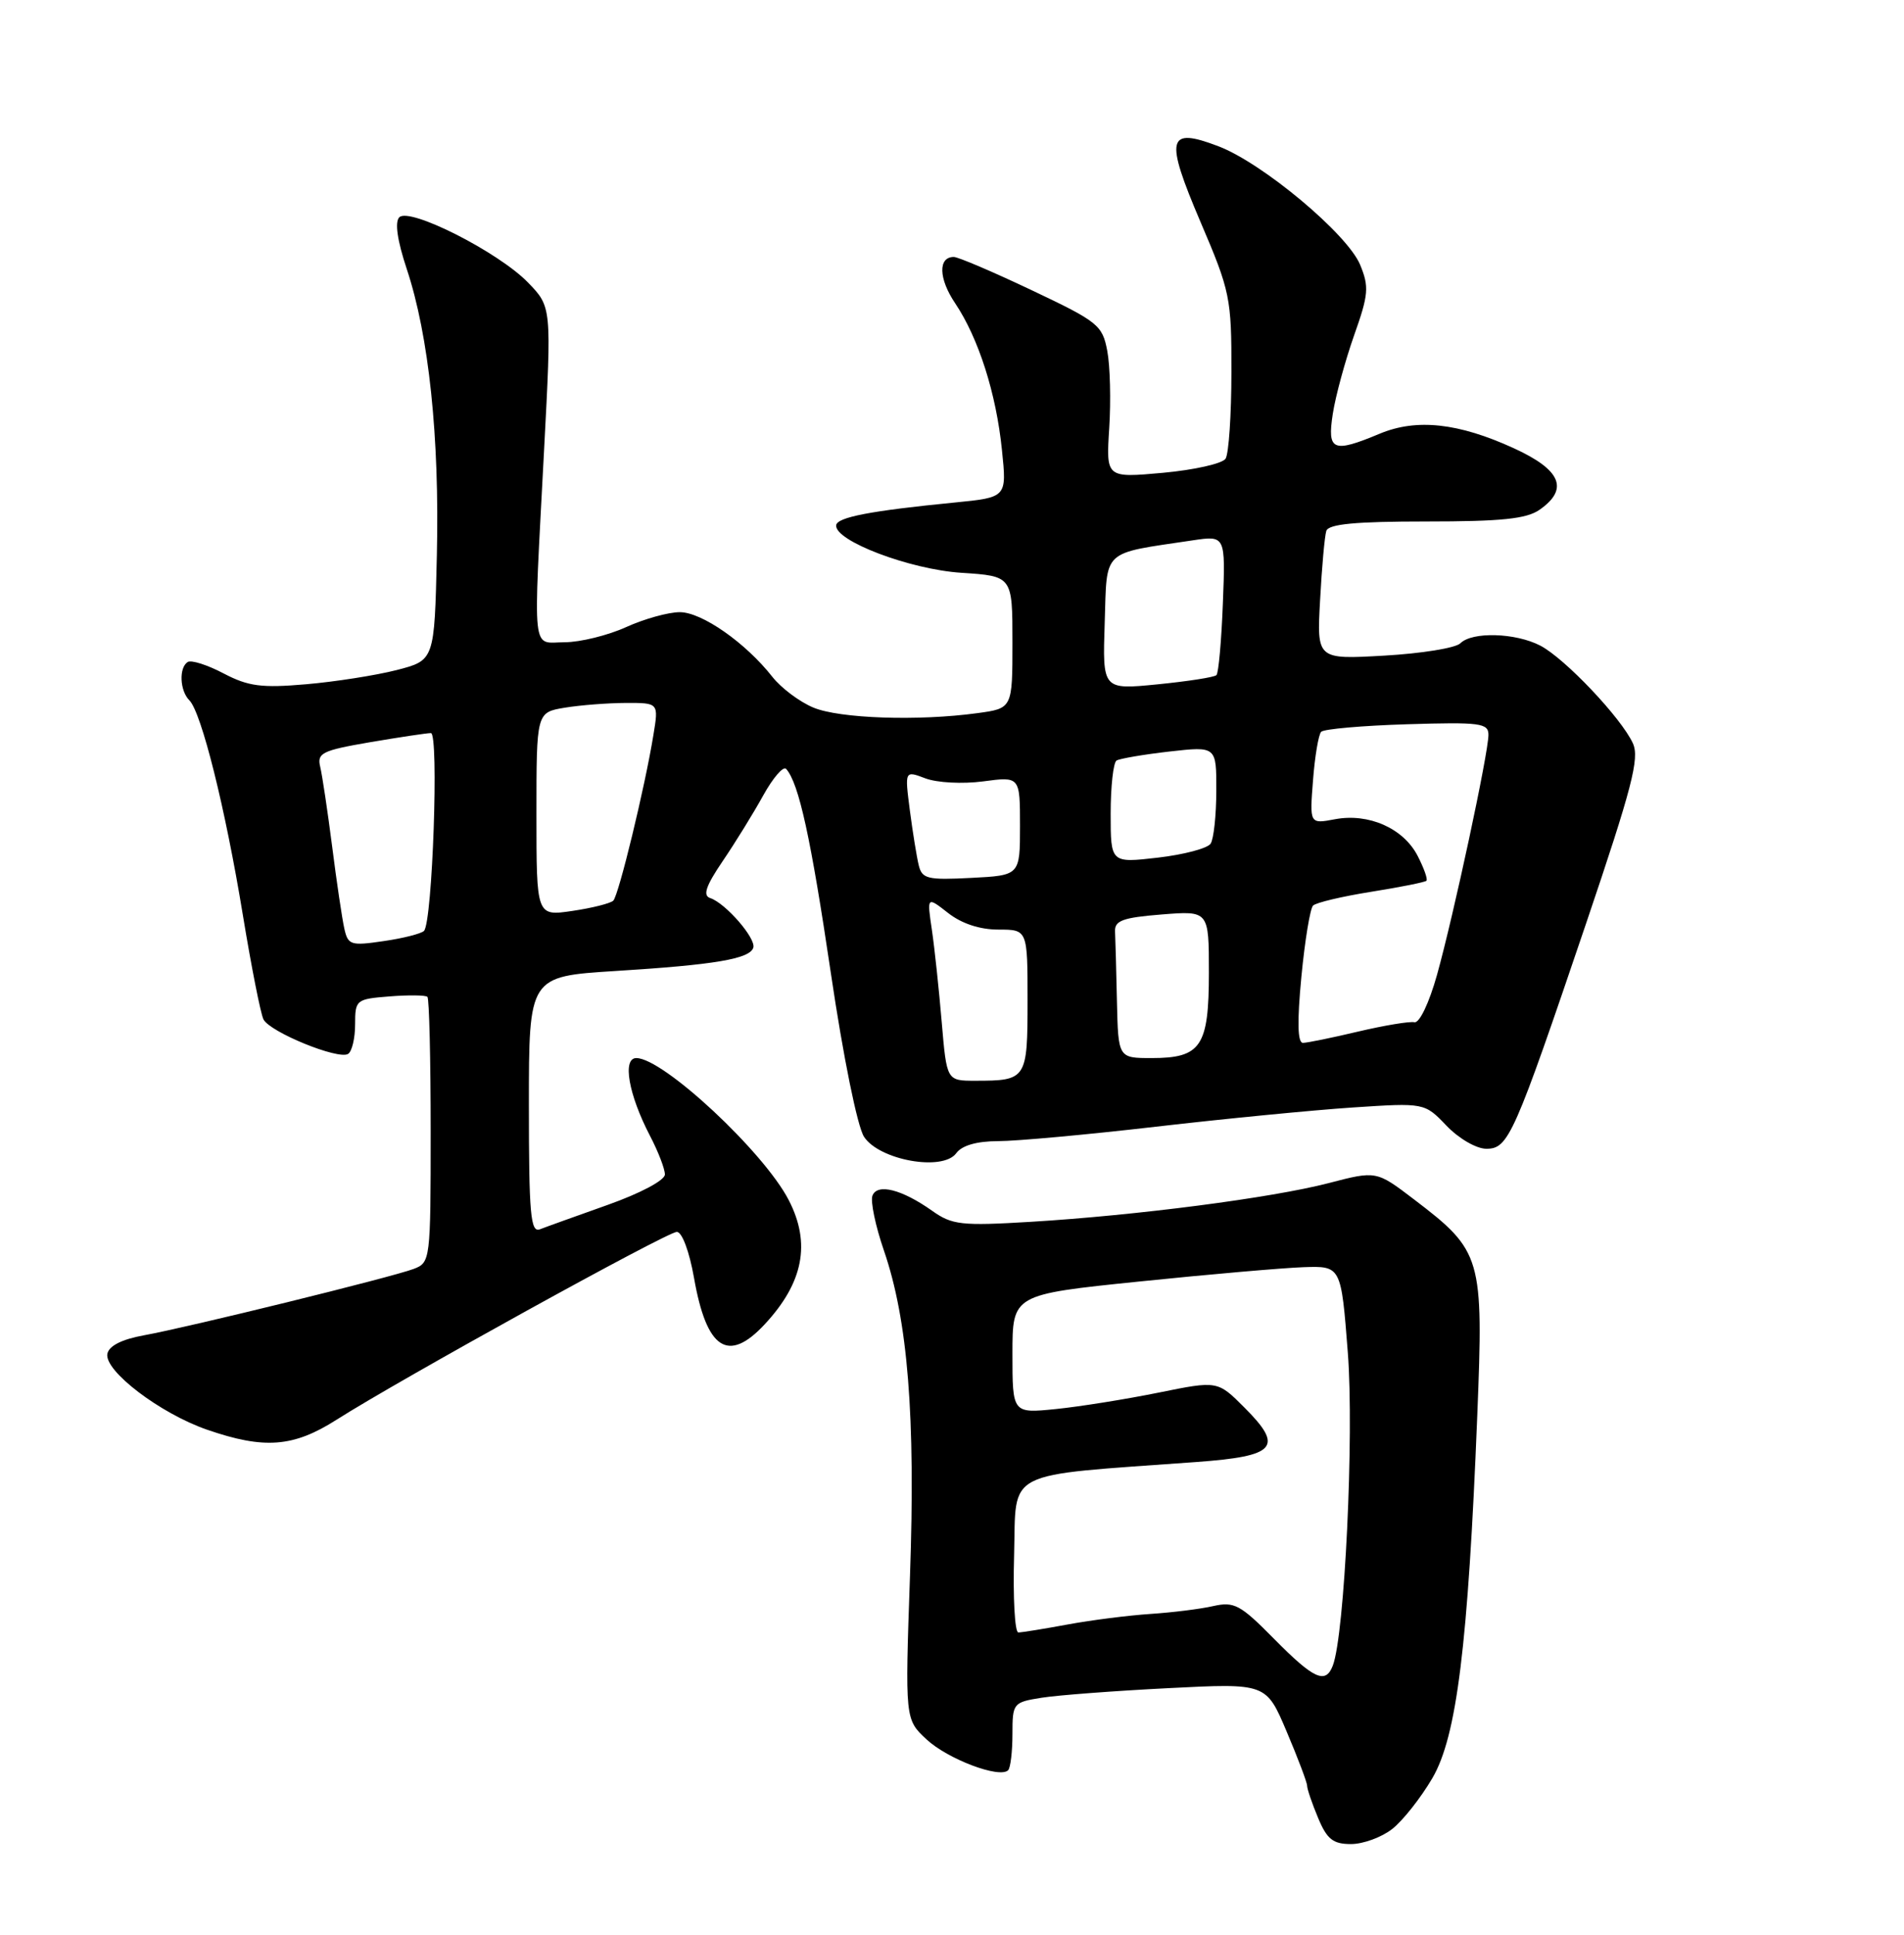 <?xml version="1.0" encoding="UTF-8" standalone="no"?>
<!DOCTYPE svg PUBLIC "-//W3C//DTD SVG 1.1//EN" "http://www.w3.org/Graphics/SVG/1.1/DTD/svg11.dtd" >
<svg xmlns="http://www.w3.org/2000/svg" xmlns:xlink="http://www.w3.org/1999/xlink" version="1.1" viewBox="0 0 252 256">
 <g >
 <path fill="currentColor"
d=" M 184.27 242.00 C 185.66 240.91 188.05 237.89 189.57 235.29 C 192.81 229.77 194.30 217.71 195.52 187.32 C 196.36 166.31 196.14 165.55 187.15 158.70 C 182.16 154.90 182.16 154.90 175.83 156.55 C 168.30 158.50 150.44 160.82 136.39 161.67 C 127.25 162.22 126.01 162.08 123.39 160.22 C 119.37 157.37 116.11 156.54 115.47 158.21 C 115.19 158.95 115.87 162.22 116.99 165.47 C 120.16 174.68 121.18 187.40 120.44 208.50 C 119.78 227.50 119.78 227.50 122.64 230.16 C 125.44 232.76 132.31 235.36 133.43 234.23 C 133.74 233.92 134.00 231.77 134.00 229.46 C 134.00 225.35 134.09 225.24 137.86 224.64 C 139.98 224.30 147.53 223.73 154.64 223.37 C 167.58 222.71 167.58 222.71 170.29 229.11 C 171.78 232.62 173.00 235.85 173.00 236.28 C 173.00 236.71 173.65 238.62 174.45 240.53 C 175.63 243.37 176.43 244.00 178.81 244.00 C 180.42 244.00 182.87 243.10 184.27 242.00 Z  M 44.55 187.85 C 52.87 182.55 88.29 163.00 89.58 163.00 C 90.27 163.00 91.24 165.59 91.86 169.11 C 93.52 178.55 96.37 180.42 101.19 175.25 C 106.33 169.74 107.35 164.51 104.39 158.79 C 101.09 152.40 87.78 140.00 84.22 140.00 C 82.34 140.00 83.19 144.83 86.02 150.27 C 87.11 152.35 88.00 154.66 88.00 155.40 C 88.00 156.17 84.76 157.89 80.45 159.42 C 76.29 160.90 72.24 162.35 71.45 162.66 C 70.22 163.13 70.00 160.64 70.00 146.21 C 70.00 129.20 70.00 129.20 81.45 128.48 C 94.62 127.66 99.21 126.88 99.70 125.40 C 100.10 124.19 96.04 119.51 94.00 118.83 C 92.99 118.50 93.41 117.24 95.65 113.94 C 97.31 111.50 99.73 107.58 101.02 105.24 C 102.32 102.90 103.68 101.32 104.05 101.74 C 105.74 103.64 107.32 110.90 109.97 128.79 C 111.61 139.87 113.48 149.08 114.36 150.42 C 116.39 153.52 124.78 155.02 126.56 152.59 C 127.31 151.56 129.26 151.00 132.11 150.99 C 134.52 150.99 143.93 150.13 153.00 149.08 C 162.07 148.03 173.78 146.89 179.02 146.54 C 188.54 145.91 188.54 145.91 191.46 148.96 C 193.09 150.66 195.41 152.00 196.72 152.00 C 199.65 152.00 200.36 150.40 209.95 122.11 C 216.00 104.23 217.02 100.34 216.12 98.36 C 214.59 95.00 207.10 87.10 203.85 85.42 C 200.56 83.72 194.84 83.56 193.28 85.12 C 192.66 85.74 188.14 86.47 183.22 86.75 C 174.28 87.26 174.28 87.26 174.72 79.38 C 174.95 75.05 175.32 70.94 175.54 70.25 C 175.83 69.34 179.38 69.00 188.75 69.00 C 198.72 69.00 202.05 68.66 203.78 67.44 C 207.68 64.71 206.61 62.17 200.36 59.31 C 193.02 55.95 187.48 55.35 182.60 57.39 C 176.40 59.98 175.64 59.66 176.40 54.75 C 176.76 52.41 178.03 47.76 179.21 44.40 C 181.14 38.97 181.22 37.95 180.02 35.04 C 178.33 30.96 167.13 21.60 161.28 19.36 C 154.47 16.76 154.13 18.21 158.90 29.39 C 162.82 38.55 163.00 39.44 162.98 49.24 C 162.98 54.88 162.63 60.03 162.21 60.69 C 161.80 61.34 158.07 62.18 153.92 62.56 C 146.39 63.24 146.39 63.24 146.81 56.64 C 147.04 53.01 146.93 48.42 146.55 46.43 C 145.91 43.02 145.33 42.56 136.57 38.41 C 131.45 35.98 126.81 34.00 126.24 34.00 C 124.14 34.00 124.22 36.87 126.42 40.13 C 129.51 44.74 131.85 52.05 132.61 59.54 C 133.26 65.81 133.26 65.81 126.38 66.49 C 115.24 67.58 110.78 68.44 110.67 69.50 C 110.45 71.56 120.42 75.35 127.25 75.79 C 134.00 76.23 134.00 76.23 134.00 84.98 C 134.00 93.73 134.00 93.73 129.36 94.36 C 121.57 95.43 111.12 95.08 107.64 93.62 C 105.82 92.86 103.38 91.03 102.22 89.55 C 98.67 85.04 92.89 81.00 89.97 81.00 C 88.46 81.00 85.26 81.89 82.86 82.98 C 80.46 84.07 76.81 84.97 74.75 84.98 C 70.31 85.00 70.56 87.30 72.01 59.55 C 73.01 40.61 73.01 40.61 69.88 37.38 C 65.98 33.36 54.21 27.39 52.85 28.75 C 52.23 29.37 52.58 31.82 53.84 35.61 C 56.76 44.39 58.18 57.82 57.82 73.44 C 57.50 87.37 57.50 87.37 52.50 88.66 C 49.75 89.36 44.35 90.21 40.50 90.54 C 34.63 91.05 32.87 90.82 29.60 89.11 C 27.46 87.98 25.32 87.30 24.85 87.59 C 23.66 88.33 23.79 91.39 25.06 92.66 C 26.66 94.26 29.82 106.93 32.13 121.00 C 33.26 127.88 34.49 134.12 34.87 134.88 C 35.72 136.56 44.78 140.26 46.07 139.45 C 46.58 139.14 47.00 137.38 47.00 135.54 C 47.00 132.29 47.13 132.19 51.57 131.84 C 54.08 131.64 56.33 131.67 56.57 131.90 C 56.81 132.14 57.00 140.14 57.00 149.69 C 57.00 166.77 56.96 167.06 54.75 167.90 C 51.84 169.00 24.86 175.64 19.01 176.69 C 16.11 177.22 14.42 178.08 14.21 179.13 C 13.78 181.38 21.19 187.02 27.40 189.17 C 34.98 191.79 38.84 191.49 44.55 187.85 Z  M 168.58 216.80 C 164.17 212.33 163.35 211.89 160.58 212.51 C 158.89 212.90 155.15 213.36 152.28 213.55 C 149.40 213.74 144.48 214.36 141.34 214.94 C 138.20 215.52 135.25 216.00 134.78 216.00 C 134.31 216.00 134.06 211.39 134.22 205.75 C 134.53 194.30 132.51 195.33 158.32 193.45 C 168.91 192.68 169.96 191.50 164.71 186.25 C 161.15 182.68 161.15 182.68 153.32 184.27 C 149.02 185.14 142.91 186.12 139.75 186.44 C 134.00 187.02 134.00 187.02 134.00 179.15 C 134.00 171.29 134.00 171.29 150.75 169.57 C 159.96 168.62 169.75 167.77 172.50 167.67 C 177.50 167.50 177.50 167.50 178.39 179.00 C 179.23 189.92 177.97 216.32 176.40 220.39 C 175.44 222.89 173.89 222.18 168.58 216.80 Z  M 124.64 135.25 C 124.28 130.99 123.70 125.50 123.34 123.05 C 122.68 118.61 122.68 118.61 125.48 120.80 C 127.26 122.20 129.67 123.00 132.13 123.00 C 136.00 123.00 136.00 123.00 136.00 132.39 C 136.00 142.82 135.88 143.00 129.07 143.00 C 125.30 143.00 125.30 143.00 124.64 135.25 Z  M 147.83 132.50 C 147.74 128.38 147.63 124.21 147.58 123.25 C 147.51 121.81 148.61 121.41 153.75 121.00 C 160.00 120.50 160.00 120.50 160.00 128.68 C 160.00 138.46 158.97 140.00 152.43 140.00 C 148.00 140.00 148.00 140.00 147.83 132.50 Z  M 172.24 129.26 C 172.70 124.45 173.40 120.20 173.79 119.82 C 174.18 119.43 177.64 118.61 181.47 118.00 C 185.31 117.39 188.60 116.73 188.79 116.54 C 188.99 116.34 188.46 114.86 187.62 113.23 C 185.73 109.59 181.15 107.56 176.68 108.40 C 173.33 109.03 173.33 109.03 173.78 103.26 C 174.02 100.09 174.51 97.20 174.86 96.83 C 175.21 96.46 180.34 96.01 186.25 95.83 C 195.91 95.53 197.00 95.68 197.00 97.23 C 197.00 99.63 192.40 121.09 190.19 129.00 C 189.16 132.68 187.87 135.39 187.21 135.26 C 186.57 135.12 183.22 135.68 179.77 136.49 C 176.32 137.31 173.03 137.98 172.45 137.99 C 171.74 138.00 171.67 135.22 172.24 129.26 Z  M 45.57 122.86 C 45.28 121.56 44.55 116.67 43.96 112.00 C 43.36 107.33 42.65 102.58 42.38 101.46 C 41.94 99.64 42.62 99.30 48.96 98.21 C 52.85 97.55 56.49 97.00 57.03 97.00 C 58.11 97.00 57.24 121.97 56.12 123.17 C 55.78 123.53 53.38 124.15 50.80 124.52 C 46.41 125.17 46.06 125.05 45.57 122.86 Z  M 71.00 107.74 C 71.00 94.26 71.00 94.26 74.75 93.64 C 76.81 93.30 80.45 93.02 82.84 93.01 C 87.18 93.00 87.18 93.00 86.48 97.25 C 85.36 104.15 81.89 118.45 81.17 119.17 C 80.80 119.53 78.36 120.15 75.75 120.53 C 71.00 121.23 71.00 121.23 71.00 107.74 Z  M 121.60 114.50 C 121.33 113.40 120.80 110.13 120.42 107.22 C 119.74 101.95 119.74 101.95 122.48 102.99 C 124.01 103.57 127.40 103.75 130.12 103.39 C 135.00 102.74 135.00 102.74 135.00 109.29 C 135.00 115.83 135.00 115.83 128.54 116.16 C 122.77 116.46 122.04 116.29 121.60 114.50 Z  M 147.00 107.66 C 147.00 104.06 147.35 100.90 147.78 100.63 C 148.22 100.37 151.37 99.83 154.78 99.44 C 161.00 98.74 161.00 98.74 160.98 104.62 C 160.98 107.85 160.64 111.01 160.23 111.63 C 159.83 112.25 156.69 113.08 153.25 113.48 C 147.00 114.20 147.00 114.20 147.00 107.66 Z  M 146.21 82.42 C 146.53 72.53 145.69 73.32 157.84 71.50 C 162.20 70.85 162.20 70.85 161.85 79.84 C 161.66 84.79 161.28 89.06 161.00 89.33 C 160.72 89.61 157.22 90.15 153.21 90.55 C 145.92 91.27 145.92 91.27 146.21 82.42 Z "/>
</g>
</svg>